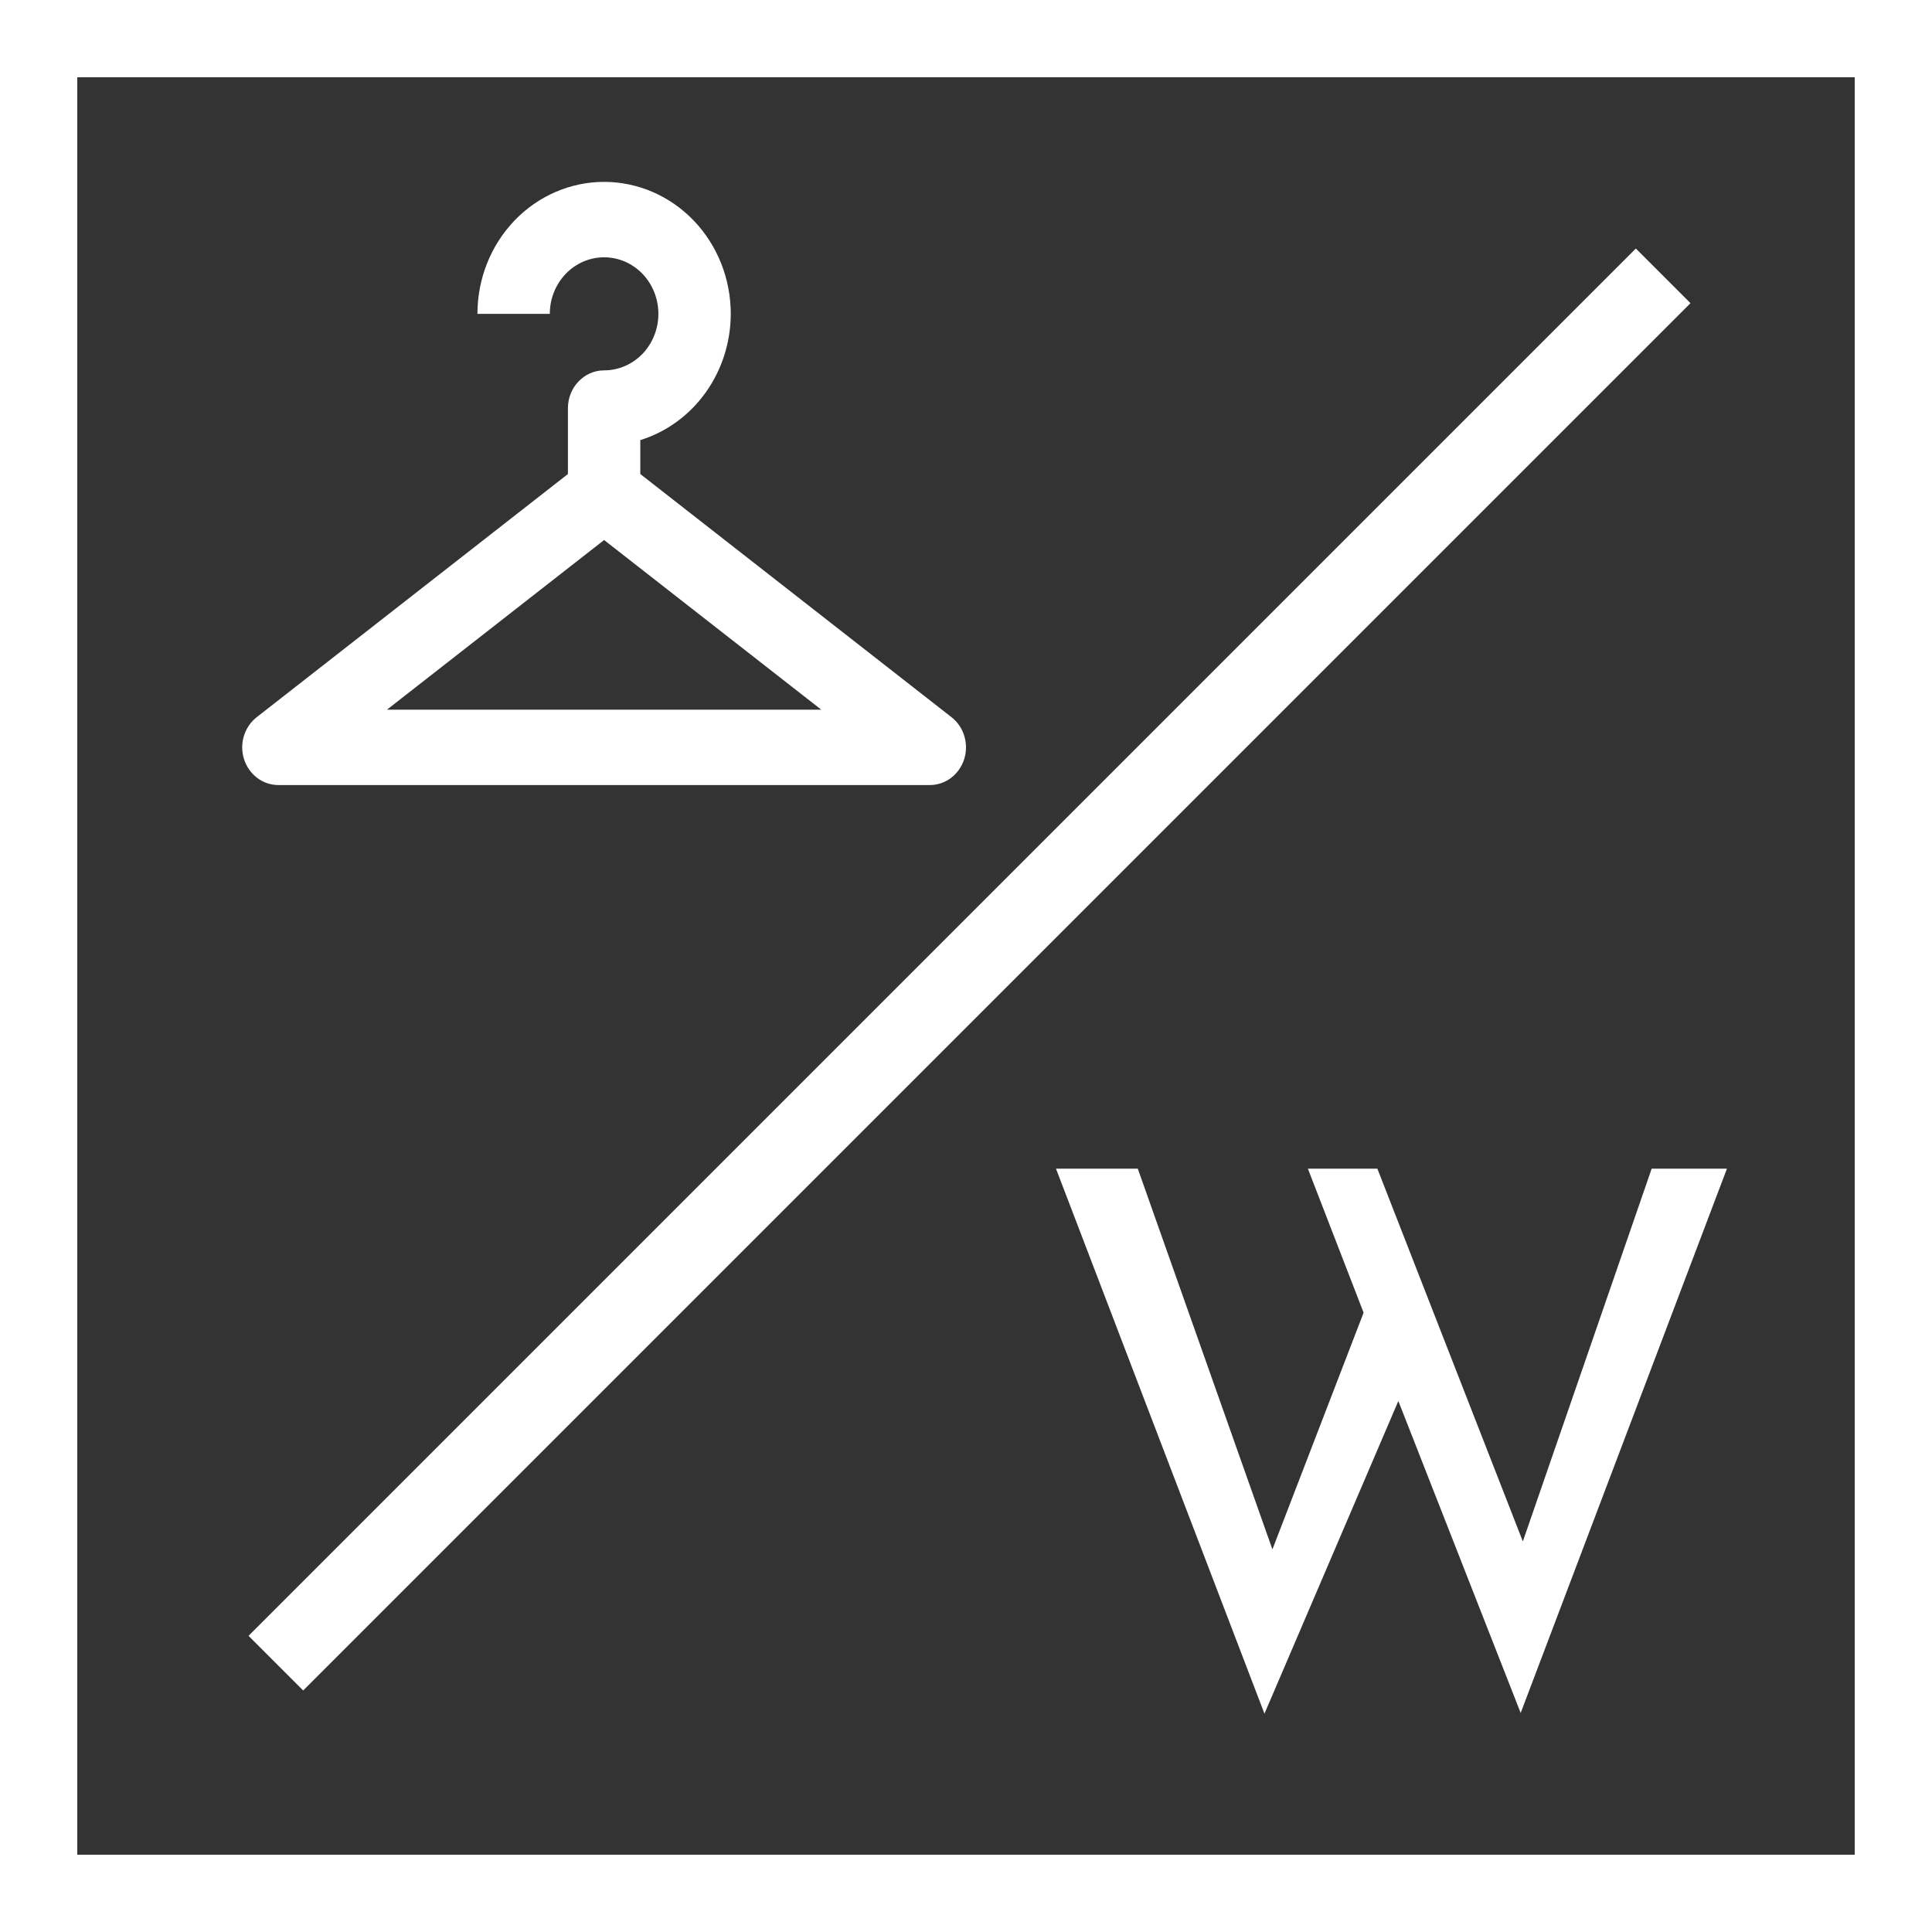 <svg width="50" height="50" viewBox="0 0 50 50" fill="none" xmlns="http://www.w3.org/2000/svg">
<rect x="0" y="0" width="50" height="50" fill="#333333" stroke="none"/>
<path d="M15.634 4.707C14.765 4.707 13.931 5.067 13.316 5.707C12.701 6.348 12.356 7.216 12.356 8.122H14.229C14.229 7.734 14.377 7.362 14.641 7.087C14.904 6.813 15.262 6.659 15.634 6.659C16.007 6.659 16.364 6.813 16.628 7.087C16.891 7.362 17.039 7.734 17.039 8.122C17.039 8.51 16.891 8.882 16.628 9.157C16.364 9.431 16.007 9.585 15.634 9.585C15.119 9.585 14.698 10.024 14.698 10.561V12.268L6.643 18.561C6.486 18.684 6.37 18.855 6.311 19.05C6.252 19.246 6.254 19.456 6.316 19.65C6.379 19.844 6.498 20.013 6.657 20.133C6.817 20.253 7.008 20.317 7.205 20.317H24.063C24.26 20.317 24.452 20.253 24.611 20.133C24.77 20.013 24.89 19.844 24.952 19.65C25.014 19.456 25.016 19.246 24.957 19.05C24.899 18.855 24.783 18.684 24.625 18.561L16.571 12.268V11.39C17.247 11.18 17.84 10.749 18.261 10.16C18.683 9.571 18.911 8.857 18.912 8.122C18.912 7.216 18.567 6.348 17.952 5.707C17.337 5.067 16.504 4.707 15.634 4.707ZM15.634 13.976L21.254 18.366H10.015L15.634 13.976Z" fill="white"/>
<path d="M49 1H1V49H49V1Z" stroke="white" stroke-width="2"/>
<path d="M7.139 43.042L43.042 7.139" stroke="white" stroke-width="2"/>
<path d="M27.329 30.245H29.446L32.93 40.098L35.29 33.972L33.848 30.245H35.646L39.411 39.892L42.745 30.245H44.693L39.355 44.331L36.189 36.258L32.724 44.35L27.329 30.245Z" fill="white"/>
</svg>

